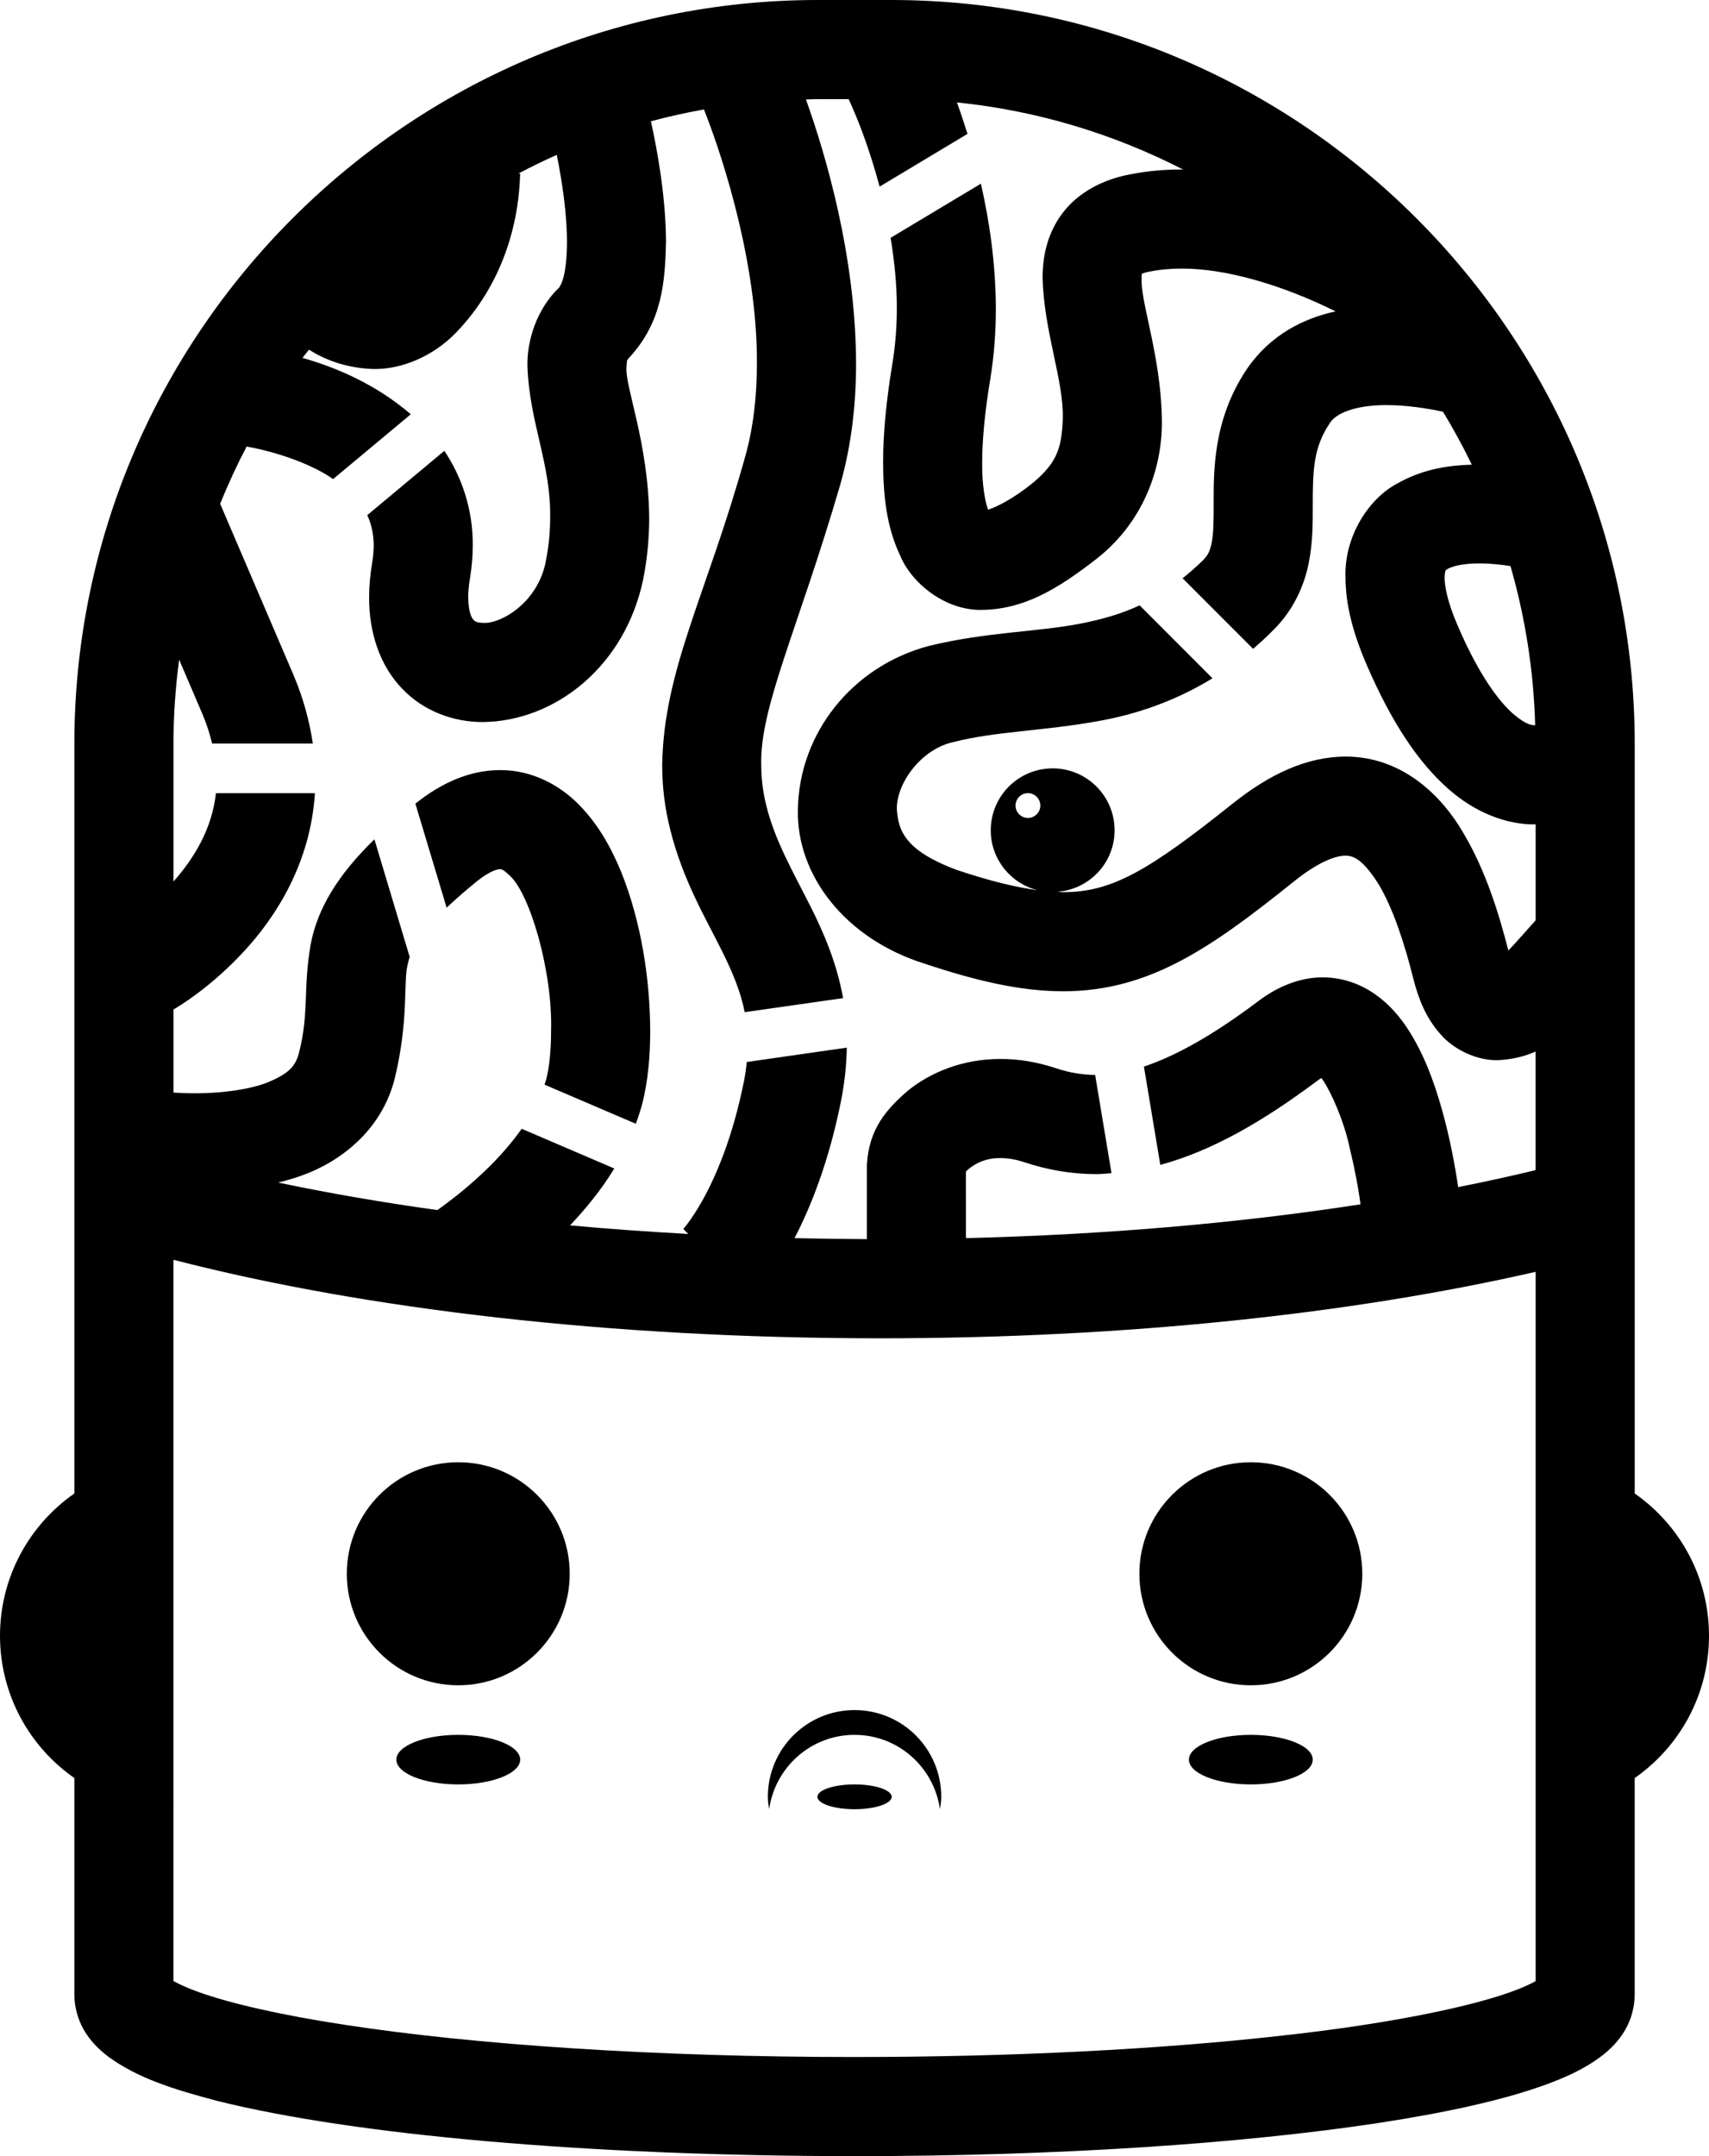 <svg filter="url(#colors472722358)" x="0" y="0" width="60" height="75.653" filtersec="colorsf3162972181" class="image-svg-svg primary" style="overflow: visible;"><svg xmlns="http://www.w3.org/2000/svg" xmlns:xlink="http://www.w3.org/1999/xlink" version="1.1" x="0px" y="0px" viewBox="16 7.271 69 87.001" enable-background="new 0 0 100 100" xml:space="preserve"><path d="M34.502,77.273c-1.381,0-2.5,0.447-2.5,1s1.119,1,2.5,1s2.5-0.447,2.5-1S35.883,77.273,34.502,77.273z   M34.502,66.273c-2.485,0-4.5,2.015-4.5,4.5s2.015,4.5,4.5,4.5s4.5-2.015,4.5-4.5S36.987,66.273,34.502,66.273z M50.502,79.273  c-0.829,0-1.5,0.224-1.5,0.5s0.671,0.5,1.5,0.5s1.5-0.224,1.5-0.5S51.331,79.273,50.502,79.273z M82.001,67.534V37.272  C81.994,20.758,68.515,7.281,52.003,7.271h-3c-16.518,0.01-29.995,13.486-30.001,30.001v30.262c-1.813,1.263-3,3.361-3.002,5.74  c0.002,2.379,1.188,4.478,3.002,5.741v8.257c0,0,0,0.082,0,0.186v0.314c0.025,1.273,0.789,2.057,1.402,2.509  c1.135,0.821,2.531,1.283,4.38,1.765c5.487,1.367,14.901,2.22,25.719,2.226c8.229,0,15.675-0.506,21.159-1.339  c2.748-0.422,4.993-0.915,6.697-1.528c0.858-0.312,1.585-0.642,2.239-1.123c0.609-0.452,1.377-1.235,1.402-2.509c0-0.17,0-0.5,0-0.5  v-8.257C83.813,77.751,85,75.653,85,73.274S83.813,68.798,82.001,67.534z M76.984,30.111c0.592,2.05,0.935,4.201,0.998,6.421  c-0.011,0.001-0.013,0.004-0.027,0.004c-0.088-0.016-0.301,0.019-0.861-0.46c-0.551-0.482-1.381-1.541-2.254-3.592  c-0.407-0.942-0.517-1.584-0.514-1.9c0.003-0.247,0.044-0.294,0.044-0.3c0.003,0.003-0.007-0.035,0.25-0.132  c0.241-0.088,0.67-0.15,1.121-0.147C76.188,30.005,76.645,30.06,76.984,30.111z M78.001,87.209  c-0.101,0.057-0.232,0.124-0.396,0.195c-1.56,0.714-5.248,1.51-9.999,2.022c-4.773,0.531-10.697,0.846-17.103,0.846  c-8.062,0.003-15.367-0.5-20.562-1.296c-2.588-0.393-4.663-0.868-5.943-1.333c-0.438-0.156-0.782-0.317-0.996-0.437V58.104  c7.699,1.987,17.619,3.165,28.5,3.168c9.961,0,19.115-0.992,26.499-2.682V87.209z M78.001,44.406c0,0-0.962,1.084-1.101,1.218  c-0.394-1.528-0.918-3.222-1.808-4.726c-0.871-1.511-2.46-3.096-4.769-3.1c-1.576,0.01-3.071,0.712-4.572,1.912  c-3.361,2.679-4.856,3.565-6.827,3.56c-0.073,0.001-0.162-0.011-0.239-0.014c1.294-0.096,2.316-1.163,2.316-2.481  c0-1.381-1.119-2.5-2.5-2.5s-2.5,1.119-2.5,2.5c0,1.168,0.805,2.142,1.888,2.416c-0.875-0.117-1.927-0.372-3.258-0.817  c-2.134-0.793-2.359-1.623-2.419-2.429c-0.044-1.05,0.984-2.45,2.272-2.729c1.688-0.436,3.641-0.445,5.884-0.853  c1.454-0.261,3.03-0.769,4.585-1.722l-2.941-2.943c-0.765,0.355-1.539,0.568-2.38,0.735c-1.758,0.342-3.804,0.336-6.116,0.899  c-3.102,0.815-5.258,3.52-5.302,6.611c-0.06,2.604,1.871,5.208,5.151,6.224c2.103,0.698,3.857,1.1,5.559,1.103  c3.51-0.003,6.013-1.786,9.325-4.437c1.093-0.881,1.792-1.044,2.074-1.034c0.335-0.003,0.714,0.166,1.335,1.149  c0.57,0.94,1.059,2.413,1.403,3.811c0.22,0.858,0.526,1.607,1.106,2.253c0.548,0.63,1.459,1.038,2.243,1.038  c0.022,0,0.046,0,0.069-0.001c0.61-0.028,1.104-0.163,1.52-0.349v4.786c-1.001,0.242-2.046,0.471-3.127,0.686  c-0.114-0.781-0.324-1.977-0.684-3.232c-0.307-1.061-0.702-2.154-1.351-3.151c-0.615-0.953-1.731-2.063-3.421-2.082  c-0.973,0-1.872,0.396-2.625,0.969c-1.829,1.376-3.336,2.21-4.606,2.632l0.661,3.967c2.071-0.56,4.126-1.738,6.351-3.403  c0.06-0.045,0.11-0.078,0.151-0.103c0.294,0.37,0.917,1.664,1.162,2.905c0.182,0.733,0.311,1.448,0.389,1.973  c0.013,0.082,0.021,0.147,0.031,0.219C66.119,56.61,60.726,57.09,55,57.229c-0.001-0.843-0.001-1.995-0.001-2.685  c0.174-0.191,0.685-0.564,1.398-0.543c0.27,0,0.589,0.041,0.969,0.169c0.938,0.313,1.916,0.477,2.9,0.477  c0.205-0.001,0.407-0.024,0.61-0.039l-0.66-3.962c-0.53-0.008-1.039-0.09-1.584-0.272c-0.765-0.254-1.521-0.376-2.235-0.373  c-1.518-0.003-2.81,0.533-3.725,1.264c-0.894,0.771-1.593,1.567-1.672,3.01v2.995c-0.982-0.003-1.956-0.017-2.921-0.04  c0.67-1.29,1.395-3.113,1.882-5.562c0.146-0.748,0.215-1.45,0.228-2.124l-4.036,0.579c-0.026,0.24-0.062,0.492-0.114,0.767  c-0.461,2.293-1.135,3.839-1.661,4.789c-0.264,0.473-0.489,0.799-0.637,0.99c-0.072,0.098-0.129,0.16-0.154,0.191l0.202,0.202  c-1.627-0.09-3.222-0.204-4.774-0.347c0.632-0.669,1.258-1.424,1.786-2.295l-3.738-1.602c-0.509,0.718-1.143,1.405-1.781,1.975  c-0.604,0.552-1.19,0.997-1.622,1.305c-2.268-0.315-4.417-0.688-6.427-1.11c0.316-0.081,0.634-0.168,0.953-0.285  c1.521-0.539,3.236-1.807,3.757-3.941c0.57-2.364,0.332-3.907,0.521-4.595c0.021-0.091,0.045-0.186,0.076-0.284l-1.424-4.745  c-1.519,1.479-2.306,2.83-2.575,4.246c-0.313,1.812-0.051,2.769-0.48,4.405c-0.147,0.53-0.433,0.818-1.279,1.167  c-0.815,0.313-1.994,0.433-2.929,0.43c-0.327,0-0.604-0.014-0.85-0.029v-3.351c0.136-0.081,1.457-0.843,2.842-2.342  c1.299-1.4,2.69-3.565,2.869-6.388h-3.997c-0.155,1.435-0.88,2.629-1.714,3.565v-5.567c0-1.147,0.083-2.276,0.229-3.386  c0.274,0.639,0.58,1.354,0.932,2.174c0.184,0.432,0.309,0.832,0.401,1.213h4.065c-0.134-0.904-0.383-1.837-0.789-2.789  c-2.246-5.238-2.811-6.555-2.953-6.887c0.319-0.789,0.676-1.559,1.068-2.308h0.001c0.548,0.088,2.06,0.438,3.233,1.14  c0.091,0.057,0.173,0.114,0.258,0.172l3.138-2.616c-1.462-1.256-3.118-1.923-4.374-2.274c0.086-0.113,0.176-0.222,0.262-0.333  c0.576,0.365,1.43,0.743,2.602,0.781h0.069c1.081,0,2.327-0.499,3.27-1.47c2.68-2.782,2.548-6.219,2.589-6.415h-0.078  c0.508-0.269,1.025-0.52,1.552-0.755c0.003,0.012,0.005,0.021,0.007,0.033c0.21,1.033,0.41,2.379,0.407,3.496  c0,0.555-0.054,1.049-0.135,1.378c-0.082,0.335-0.179,0.422-0.169,0.432c-0.93,0.88-1.324,2.19-1.293,3.205  c0.085,2.278,0.951,3.925,0.917,6.084c0,0.545-0.047,1.118-0.169,1.734c-0.304,1.693-1.806,2.561-2.529,2.522  c-0.278-0.009-0.338-0.065-0.391-0.115c-0.047-0.054-0.21-0.238-0.22-0.914c0-0.21,0.022-0.47,0.072-0.773  c0.075-0.46,0.112-0.901,0.112-1.336c0.008-1.465-0.456-2.773-1.147-3.804l-3.112,2.595c0.162,0.348,0.254,0.74,0.26,1.209  c0,0.197-0.019,0.429-0.059,0.691c-0.082,0.476-0.126,0.951-0.126,1.418c-0.006,1.411,0.426,2.741,1.331,3.681  c0.888,0.935,2.113,1.349,3.242,1.349h0.037c2.883-0.04,5.703-2.216,6.451-5.737c0.179-0.895,0.247-1.736,0.247-2.52  c-0.034-3.042-0.998-5.317-0.917-6.084c0.031-0.341,0-0.216,0.116-0.369c1.349-1.456,1.439-3.111,1.48-4.646  c-0.009-1.818-0.339-3.66-0.61-4.885c0.702-0.189,1.416-0.348,2.141-0.477c0.035,0.088,0.069,0.177,0.111,0.286  c0.681,1.771,2.041,5.958,2.028,9.946c0,1.326-0.144,2.625-0.482,3.804c-1.549,5.55-3.28,8.548-3.343,12.414  c0,0.854,0.101,1.731,0.329,2.625c0.515,2.051,1.434,3.565,2.073,4.857c0.445,0.896,0.764,1.658,0.93,2.493l3.972-0.567  c-0.261-1.452-0.801-2.679-1.327-3.723c-0.743-1.465-1.427-2.649-1.771-4.036c-0.145-0.583-0.204-1.106-0.207-1.649  c-0.06-2.339,1.474-5.438,3.192-11.316c0.461-1.625,0.637-3.286,0.637-4.901c-0.017-4.324-1.22-8.387-2.023-10.637  c0.155-0.003,0.309-0.012,0.465-0.012h1.259c0.047,0.1,0.125,0.271,0.238,0.543c0.27,0.631,0.666,1.695,1.011,2.987l3.548-2.129  c-0.143-0.46-0.288-0.893-0.426-1.269c3.258,0.332,6.338,1.277,9.135,2.709c-0.025,0-0.049-0.003-0.073-0.003  c-0.688,0-1.39,0.06-2.087,0.2c-1.029,0.194-2.043,0.686-2.703,1.549c-0.66,0.864-0.817,1.847-0.813,2.641  c0.059,2.172,0.856,4.118,0.816,5.667c-0.044,1.116-0.2,1.733-1.154,2.543c-0.887,0.729-1.555,1.027-1.862,1.128  c-0.116-0.3-0.249-0.99-0.24-1.891c0-0.927,0.112-2.078,0.322-3.345c0.162-0.982,0.231-1.949,0.231-2.885  c-0.007-1.831-0.264-3.543-0.604-5.034l-3.646,2.185c0.151,0.913,0.254,1.873,0.251,2.85c0,0.738-0.057,1.489-0.179,2.23  c-0.237,1.424-0.375,2.766-0.375,3.999c0.01,1.357,0.141,2.578,0.682,3.727c0.457,1.117,1.794,2.208,3.25,2.208  c0.04,0,0.08-0.001,0.12-0.003c1.63-0.037,2.969-0.816,4.546-2.043c2.006-1.558,2.7-3.833,2.656-5.669  c-0.037-2.525-0.879-4.766-0.816-5.667c0-0.078,0.005-0.14,0.01-0.184c0.058-0.023,0.151-0.055,0.291-0.082  c0.416-0.084,0.851-0.125,1.305-0.125c1.82-0.01,3.938,0.676,5.544,1.405c0.239,0.107,0.463,0.215,0.678,0.321  c-1.303,0.29-2.629,0.941-3.581,2.331C64.966,24.207,65,26.303,65,27.647c0.004,0.689-0.012,1.222-0.084,1.551  c-0.078,0.339-0.138,0.454-0.329,0.664c-0.286,0.282-0.564,0.521-0.84,0.743l2.846,2.847c0.277-0.237,0.552-0.489,0.823-0.764  c0.809-0.796,1.247-1.805,1.42-2.685c0.179-0.891,0.163-1.671,0.166-2.356c0-1.407,0.031-2.31,0.664-3.265  c0.231-0.424,1.031-0.769,2.321-0.765c0.786,0,1.627,0.128,2.273,0.267c0.419,0.691,0.809,1.404,1.163,2.136  c-0.91,0.03-1.939,0.161-2.985,0.747c-1.193,0.62-2.177,2.173-2.114,3.816c0.004,1.084,0.295,2.208,0.84,3.479  c1.033,2.401,2.113,3.974,3.277,5.01c1.137,1.025,2.428,1.463,3.47,1.463c0.015,0,0.029-0.001,0.044-0.001  c0.018,0,0.029-0.004,0.046-0.005V44.406z M58.002,39.775c0,0.276-0.224,0.5-0.5,0.5s-0.5-0.224-0.5-0.5s0.224-0.5,0.5-0.5  S58.002,39.499,58.002,39.775z M39.387,39.753c-0.756-0.781-1.897-1.418-3.199-1.408c-1.235,0-2.391,0.53-3.417,1.354l1.261,4.197  c0.331-0.312,0.72-0.656,1.219-1.062c0.584-0.467,0.878-0.492,0.938-0.492c0.054,0.01,0.095-0.019,0.354,0.226  c0.844,0.696,1.778,3.927,1.706,6.297c0.003,0.784-0.075,1.483-0.188,1.926c-0.019,0.08-0.051,0.164-0.075,0.246l3.685,1.578  c0.103-0.278,0.196-0.562,0.273-0.858c0.22-0.894,0.308-1.863,0.308-2.892c-0.007-2.076-0.361-4.381-1.161-6.385  C40.679,41.48,40.161,40.543,39.387,39.753z M66.502,77.273c-1.381,0-2.5,0.447-2.5,1s1.119,1,2.5,1s2.5-0.447,2.5-1  S67.883,77.273,66.502,77.273z M47.002,79.773c0,0.172,0.026,0.336,0.051,0.5c0.244-1.694,1.687-3,3.449-3  c1.762,0,3.205,1.306,3.449,3c0.024-0.164,0.051-0.328,0.051-0.5c0-1.934-1.567-3.5-3.5-3.5  C48.568,76.273,47.002,77.84,47.002,79.773z M66.502,75.273c2.485,0,4.5-2.015,4.5-4.5s-2.015-4.5-4.5-4.5s-4.5,2.015-4.5,4.5  S64.017,75.273,66.502,75.273z"></path></svg></svg>